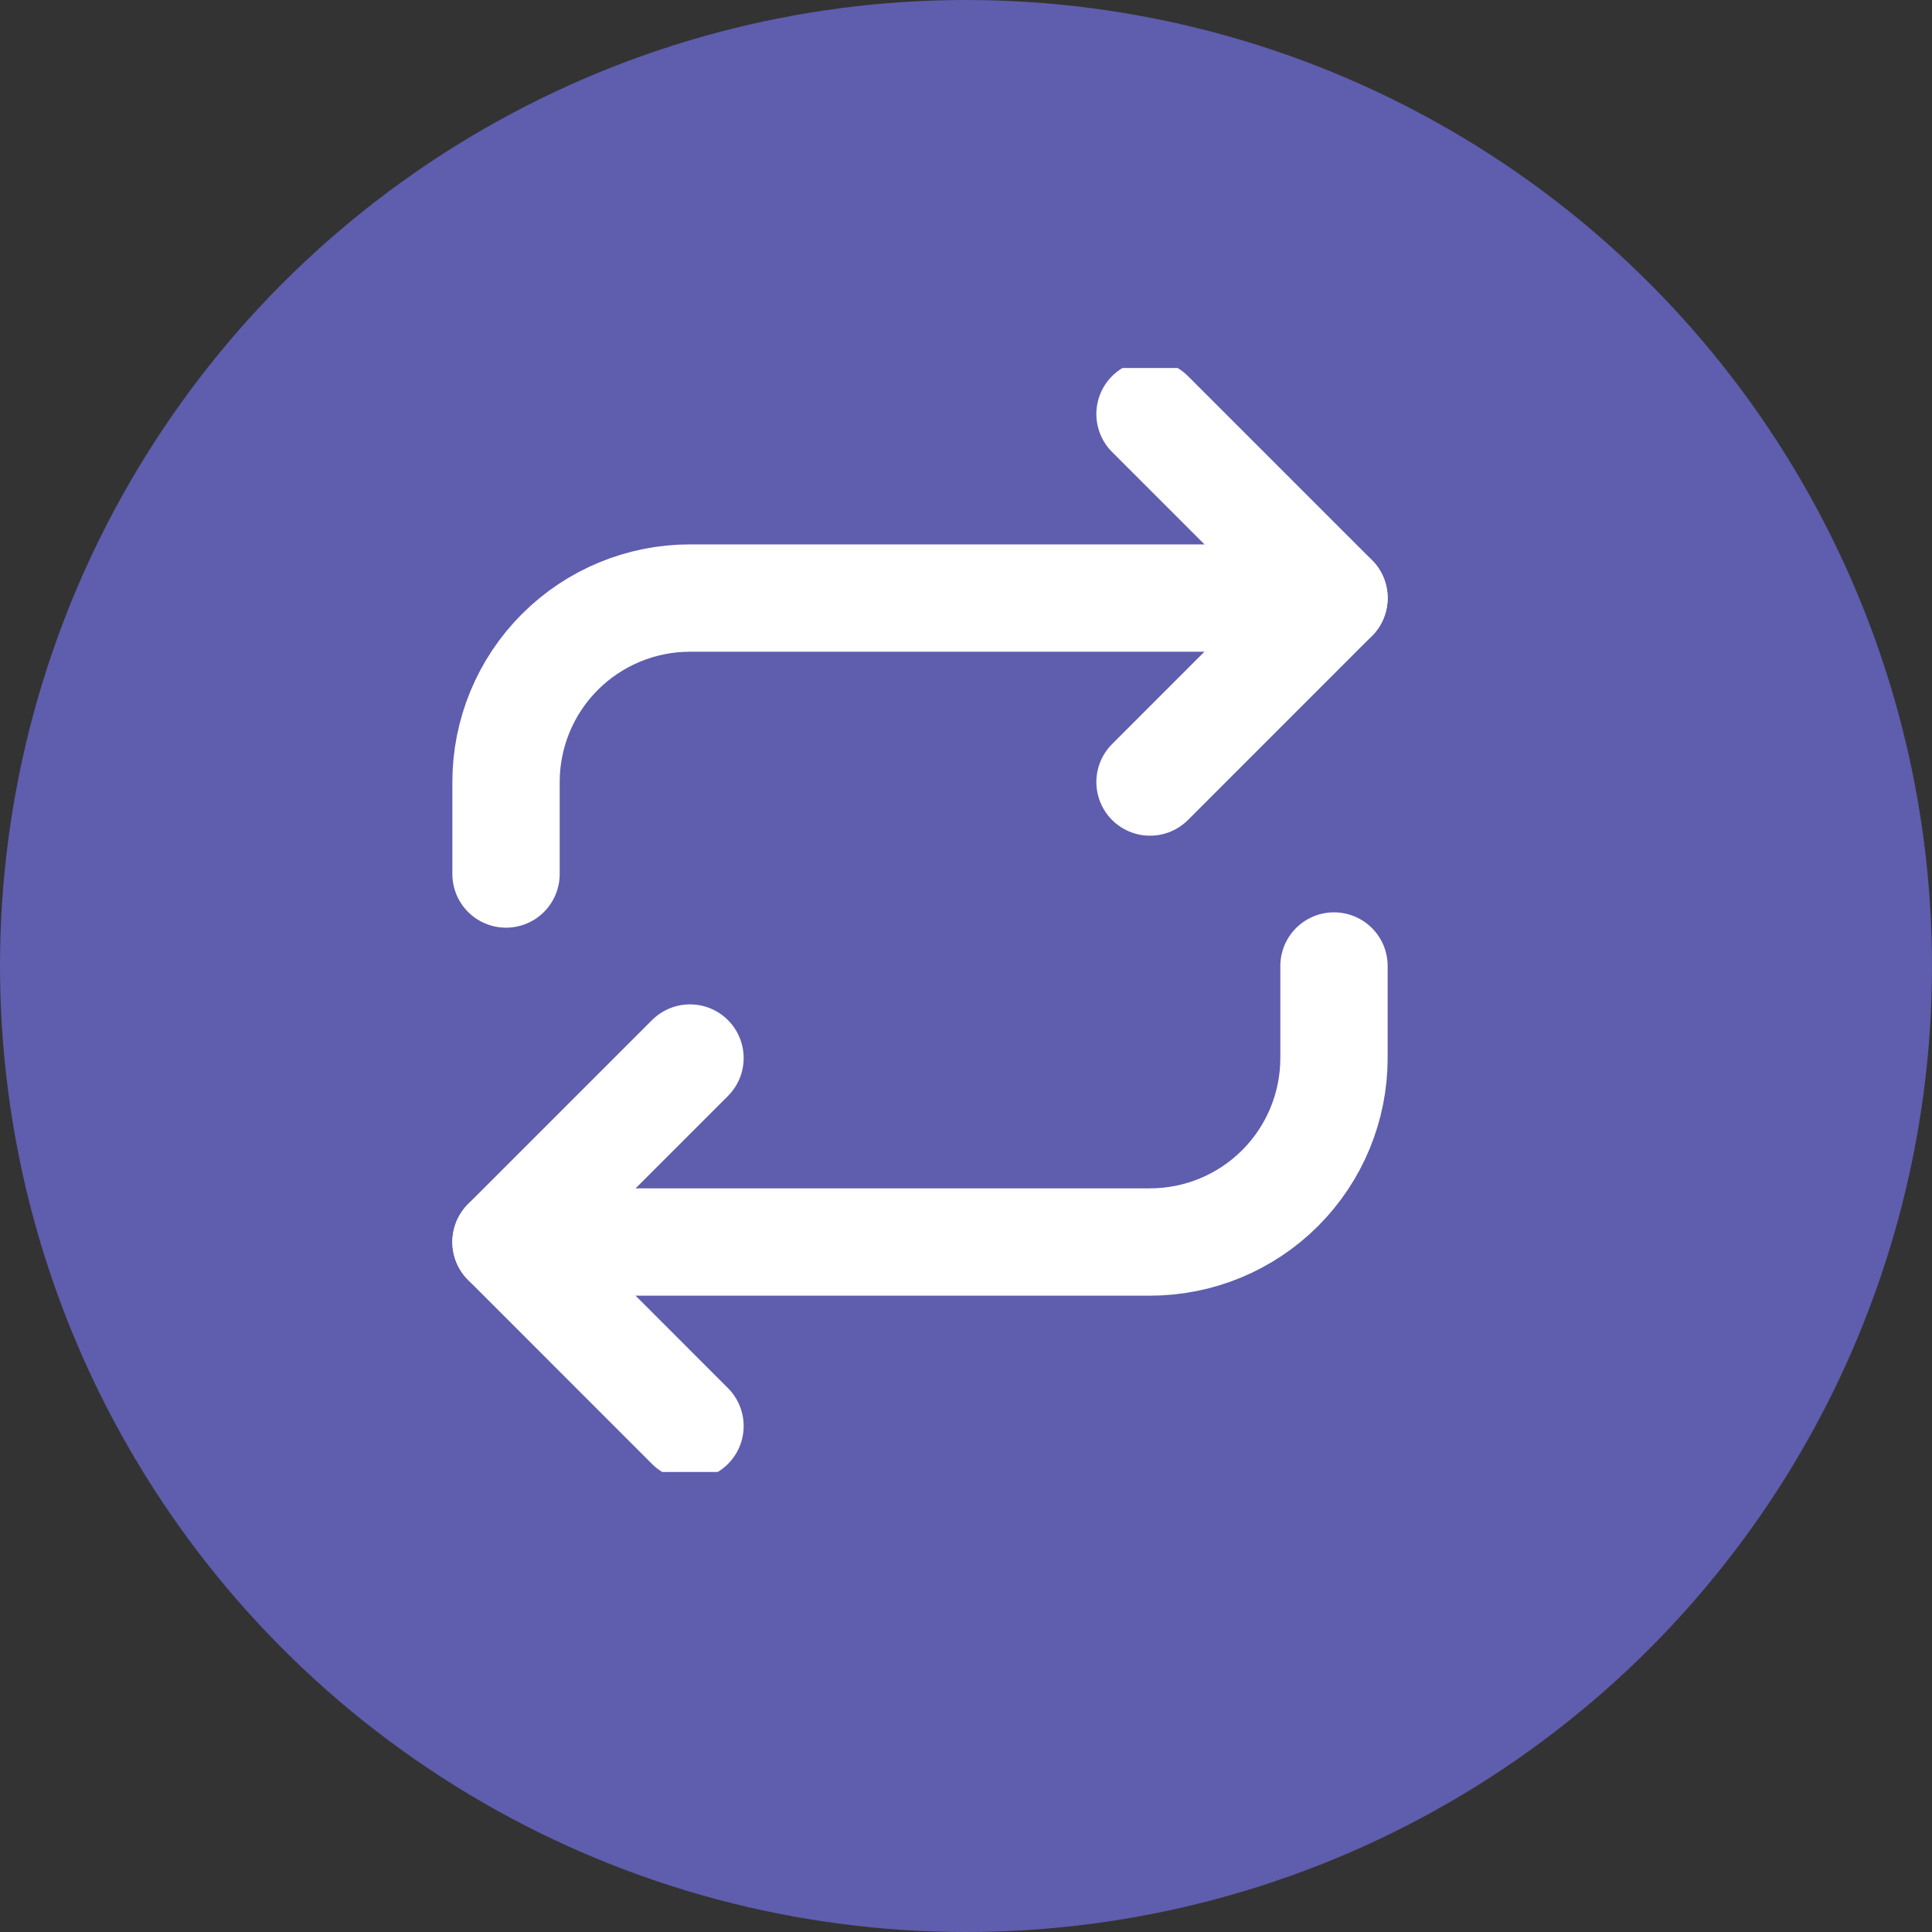 <svg width="36" height="36" viewBox="0 0 36 36" fill="none" xmlns="http://www.w3.org/2000/svg">
<rect x="0" y="0" width="36" height="36" fill="#333333" stroke="none"/>
<circle cx="18" cy="18" r="18" fill="#5E5DAE"/>
<g clip-path="url(#clip0_1823_506)">
<path d="M21.429 7.715L24.857 11.143L21.429 14.572" stroke="white" stroke-width="2" stroke-linecap="round" stroke-linejoin="round"/>
<path d="M9.429 16.286V14.572C9.429 13.663 9.79 12.791 10.433 12.148C11.076 11.505 11.948 11.144 12.857 11.144H24.857" stroke="white" stroke-width="2" stroke-linecap="round" stroke-linejoin="round"/>
<path d="M12.857 26.572L9.429 23.143L12.857 19.715" stroke="white" stroke-width="2" stroke-linecap="round" stroke-linejoin="round"/>
<path d="M24.857 18V19.714C24.857 20.624 24.496 21.496 23.853 22.139C23.21 22.782 22.338 23.143 21.429 23.143H9.429" stroke="white" stroke-width="2" stroke-linecap="round" stroke-linejoin="round"/>
</g>
<defs>
<clipPath id="clip0_1823_506">
<rect width="20.571" height="20.571" fill="white" transform="translate(6.857 6.857)"/>
</clipPath>
</defs>
</svg>

